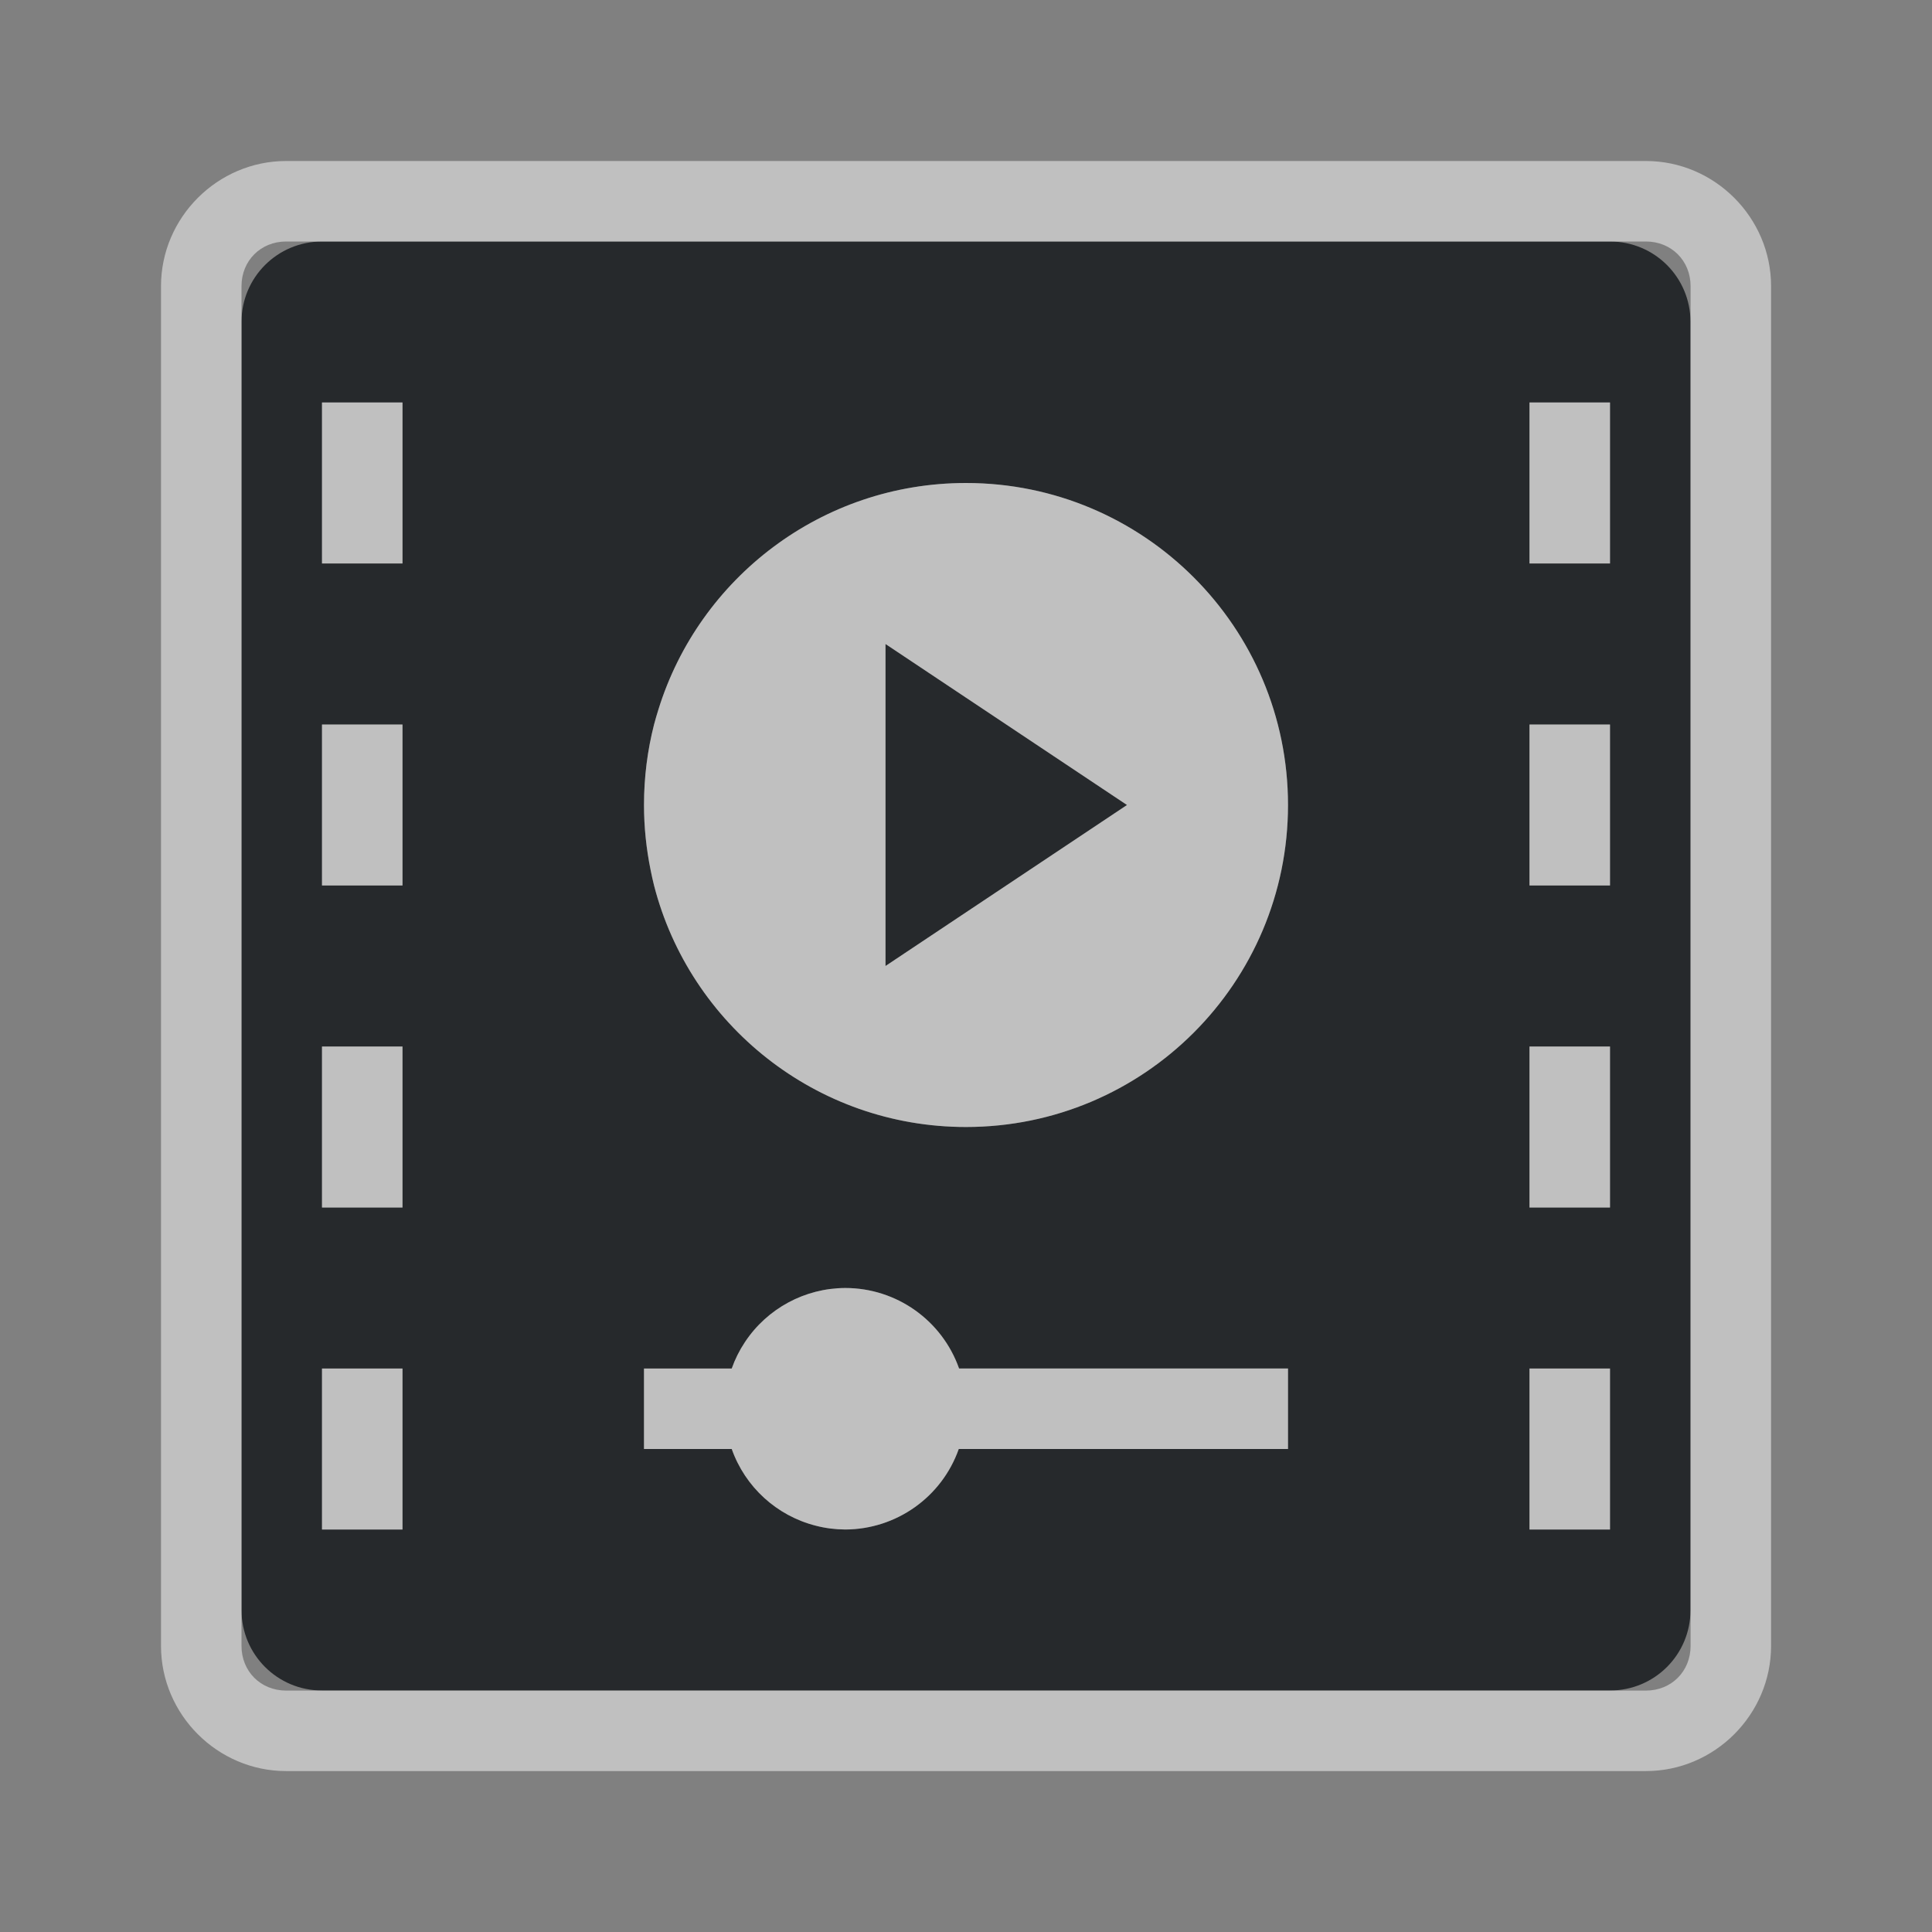 <?xml version="1.0" encoding="UTF-8"?>
<svg id="a" width="24" height="24" version="1.1" xmlns="http://www.w3.org/2000/svg" xmlns:cc="http://creativecommons.org/ns#" xmlns:dc="http://purl.org/dc/elements/1.1/" xmlns:rdf="http://www.w3.org/1999/02/22-rdf-syntax-ns#">
	<rect width="100%" height="100%" fill="#808080" stroke="none"/>
	<defs>
		<style id="current-color-scheme" type="text/css">.ColorScheme-Text {color:#090d11;}.ColorScheme-Background{color:#ffffff;}</style>
	</defs>
	<path id="b" class="ColorScheme-Text" d="m4 3c-0.554 0-1 0.446-1 1v16c0 0.554 0.446 1 1 1h16c0.554 0 1-0.446 1-1v-16c0-0.554-0.446-1-1-1zm0 2h1v2h-1zm15 0h1v2h-1zm-7 1c2.209 0 4 1.791 4 4 0 2.209-1.791 4-4 4-1.864 0-3.431-1.275-3.875-3-0.016-0.064-0.03-0.128-0.043-0.193-0.053-0.26-0.082-0.53-0.082-0.807 0-0.345 0.043-0.68 0.125-1 0.016-0.064 0.035-0.127 0.055-0.189 0.506-1.628 2.025-2.811 3.82-2.811zm-1 2v4l3-2zm-7 1h1v2h-1zm15 0h1v2h-1zm-15 4h1v2h-1zm15 0h1v2h-1zm-8.5 3c0.636 6.4e-5 1.202 0.401 1.414 1h4.086v1h-4.09c-0.211 0.598-0.776 0.998-1.41 1-0.123-5.66e-4 -0.246-0.016-0.365-0.047-0.486-0.123-0.878-0.481-1.045-0.953h-1.09v-1h1.09c0.041-0.116 0.096-0.226 0.164-0.328 0.277-0.418 0.745-0.67 1.246-0.672zm-6.5 1h1v2h-1zm15 0h1v2h-1z" style="fill-opacity:.75;fill:currentColor"/>
	<path id="d" class="ColorScheme-Background" d="m3.555 2c-0.853 0-1.555 0.702-1.555 1.555v16.891c0 0.853 0.702 1.555 1.555 1.555h16.891c0.853 0 1.555-0.702 1.555-1.555v-16.891c0-0.853-0.702-1.555-1.555-1.555zm0 1h16.891c0.316 0 0.555 0.238 0.555 0.555v16.891c0 0.316-0.238 0.555-0.555 0.555h-16.891c-0.316 0-0.555-0.238-0.555-0.555v-16.891c0-0.316 0.238-0.555 0.555-0.555zm0.445 2v2h1v-2zm15 0v2h1v-2zm-7 1c-1.795 0-3.314 1.182-3.82 2.811-0.019 0.063-0.038 0.126-0.055 0.189-0.082 0.32-0.125 0.655-0.125 1 0 0.276 0.029 0.546 0.082 0.807 0.013 0.065 0.027 0.129 0.043 0.193 0.444 1.725 2.011 3 3.875 3 2.209 0 4-1.791 4-4 0-2.209-1.791-4-4-4zm-1 2 3 2-3 2zm-7 1v2h1v-2zm15 0v2h1v-2zm-15 4v2h1v-2zm15 0v2h1v-2zm-8.5 3c-0.502 0.002-0.969 0.254-1.246 0.672-0.068 0.102-0.123 0.212-0.164 0.328h-1.09v1h1.09c0.167 0.472 0.559 0.83 1.045 0.953 0.119 0.031 0.242 0.046 0.365 0.047 0.634-0.002 1.199-0.402 1.41-1h4.09v-1h-4.086c-0.212-0.599-0.778-1-1.414-1zm-6.5 1v2h1v-2zm15 0v2h1v-2z" style="fill-opacity:.5;fill:currentColor"/>
</svg>
